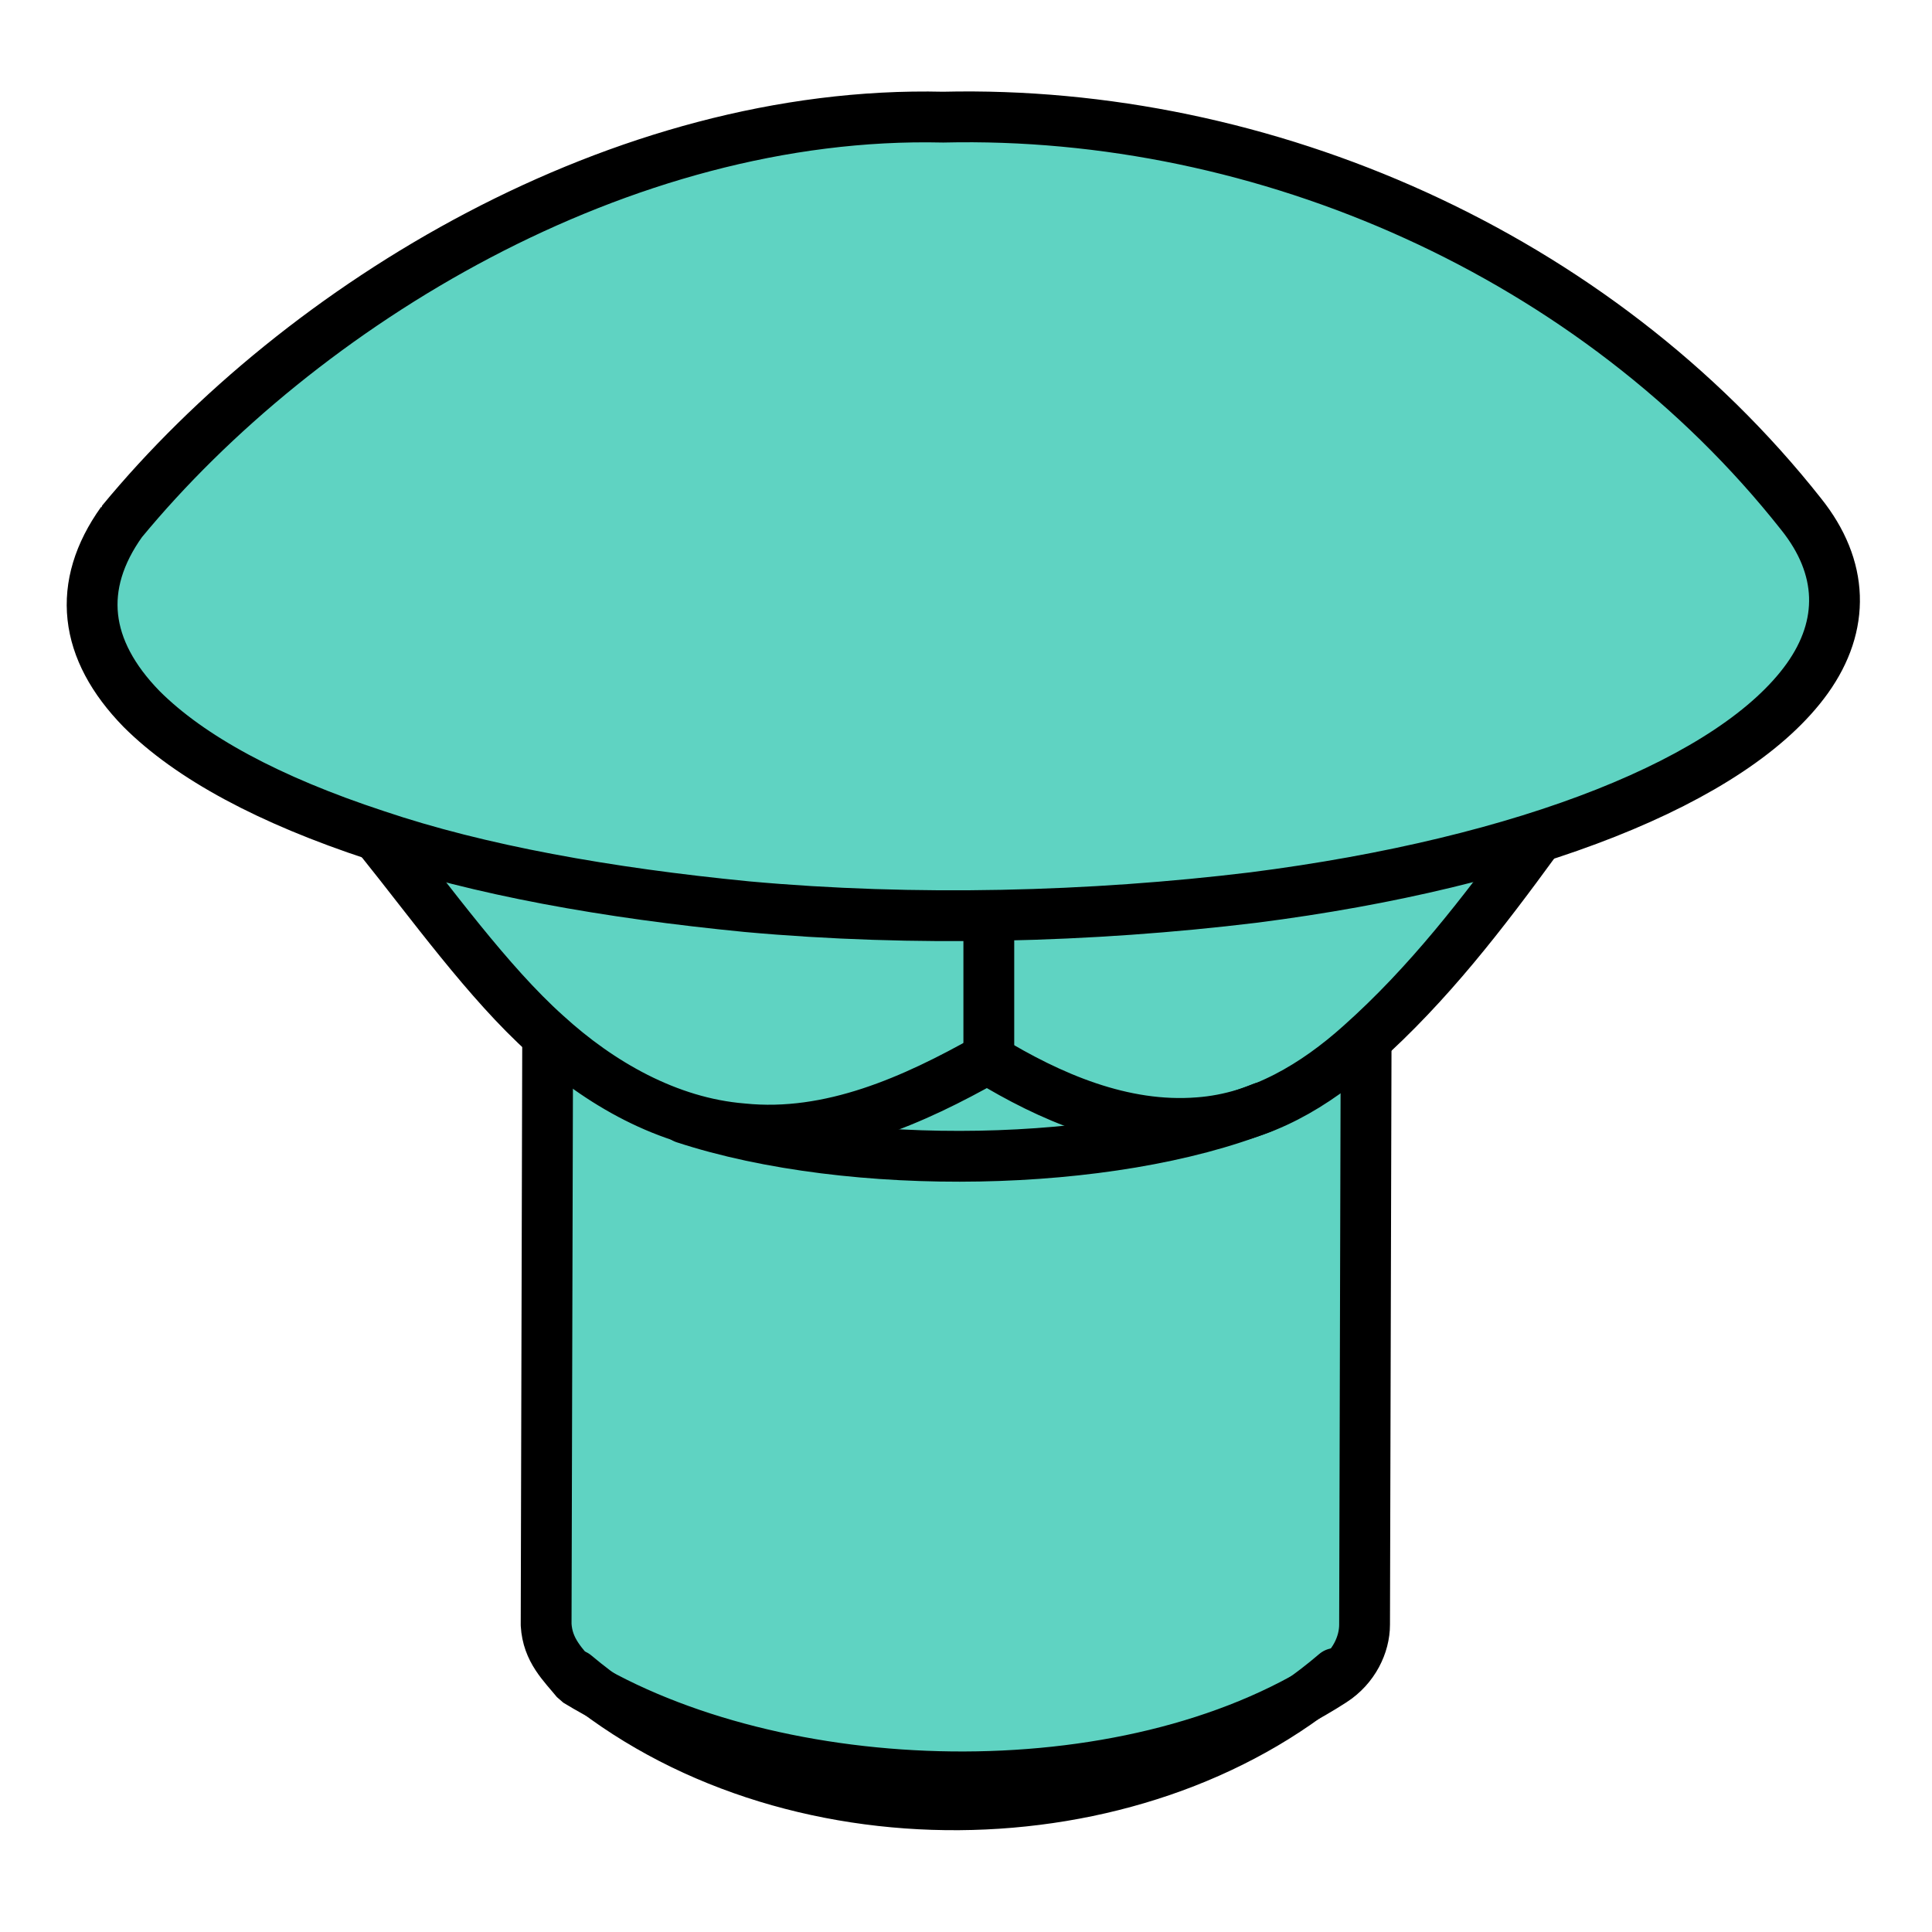<?xml version="1.0" encoding="UTF-8"?>
<svg width="48" height="48" version="1.1" viewBox="0 0 12.7 12.7" xmlns="http://www.w3.org/2000/svg">
 <g fill="#5fd3c2">
  <path d="m6.41 0.77c-2.87-0.09-5.89 2.29-5.82 3.27s1.91 1.47 1.91 1.47l1.12 1.31 0.01 3.94s0.53 1.13 2.66 1.13c2.14 0.01 2.73-1.11 2.73-1.11l-0.03-3.98 1.12-1.3s1.95-0.62 1.96-1.5-2.78-3.14-5.65-3.24z"/>
 </g>
 <g fill="none" stroke="#000000" stroke-linecap="round" stroke-linejoin="bevel" stroke-width=".334">
  <path d="m4.5 7.35c1.1 0.36 2.8 0.329 3.8-0.07"/>
  <path d="m10.1 5.52c-0.35 0.48-0.71 0.95-1.16 1.35-0.29 0.26-0.65 0.48-1.06 0.51-0.5 0.04-0.98-0.17-1.39-0.42-0.48 0.27-1.03 0.52-1.61 0.46-0.49-0.04-0.94-0.3-1.29-0.62-0.38-0.34-0.76-0.87-1.09-1.28"/>
  <path d="m6.5 6.96v-0.9"/>
  <path d="m3.6 6.83-0.01 3.85c0.01 0.17 0.11 0.26 0.2 0.37 1.31 0.8 3.61 0.88 4.97-0 0.14-0.09 0.21-0.24 0.21-0.37l0.01-3.78"/>
  <path d="m8.78 11c-1.32 1.13-3.62 1.17-5 0.01"/>
  <path d="m0.8 3.43c-0.3 0.42-0.25 0.84 0.13 1.23 0.32 0.32 0.84 0.6 1.54 0.83 0.68 0.23 1.52 0.38 2.44 0.47 1.1 0.1 2.26 0.07 3.33-0.06 1.8-0.23 3.16-0.77 3.64-1.44 0.25-0.35 0.24-0.73-0.04-1.08-1.35-1.71-3.53-2.66-5.64-2.61-2.12-0.05-4.22 1.23-5.4 2.66z"/>
 </g>
</svg>
